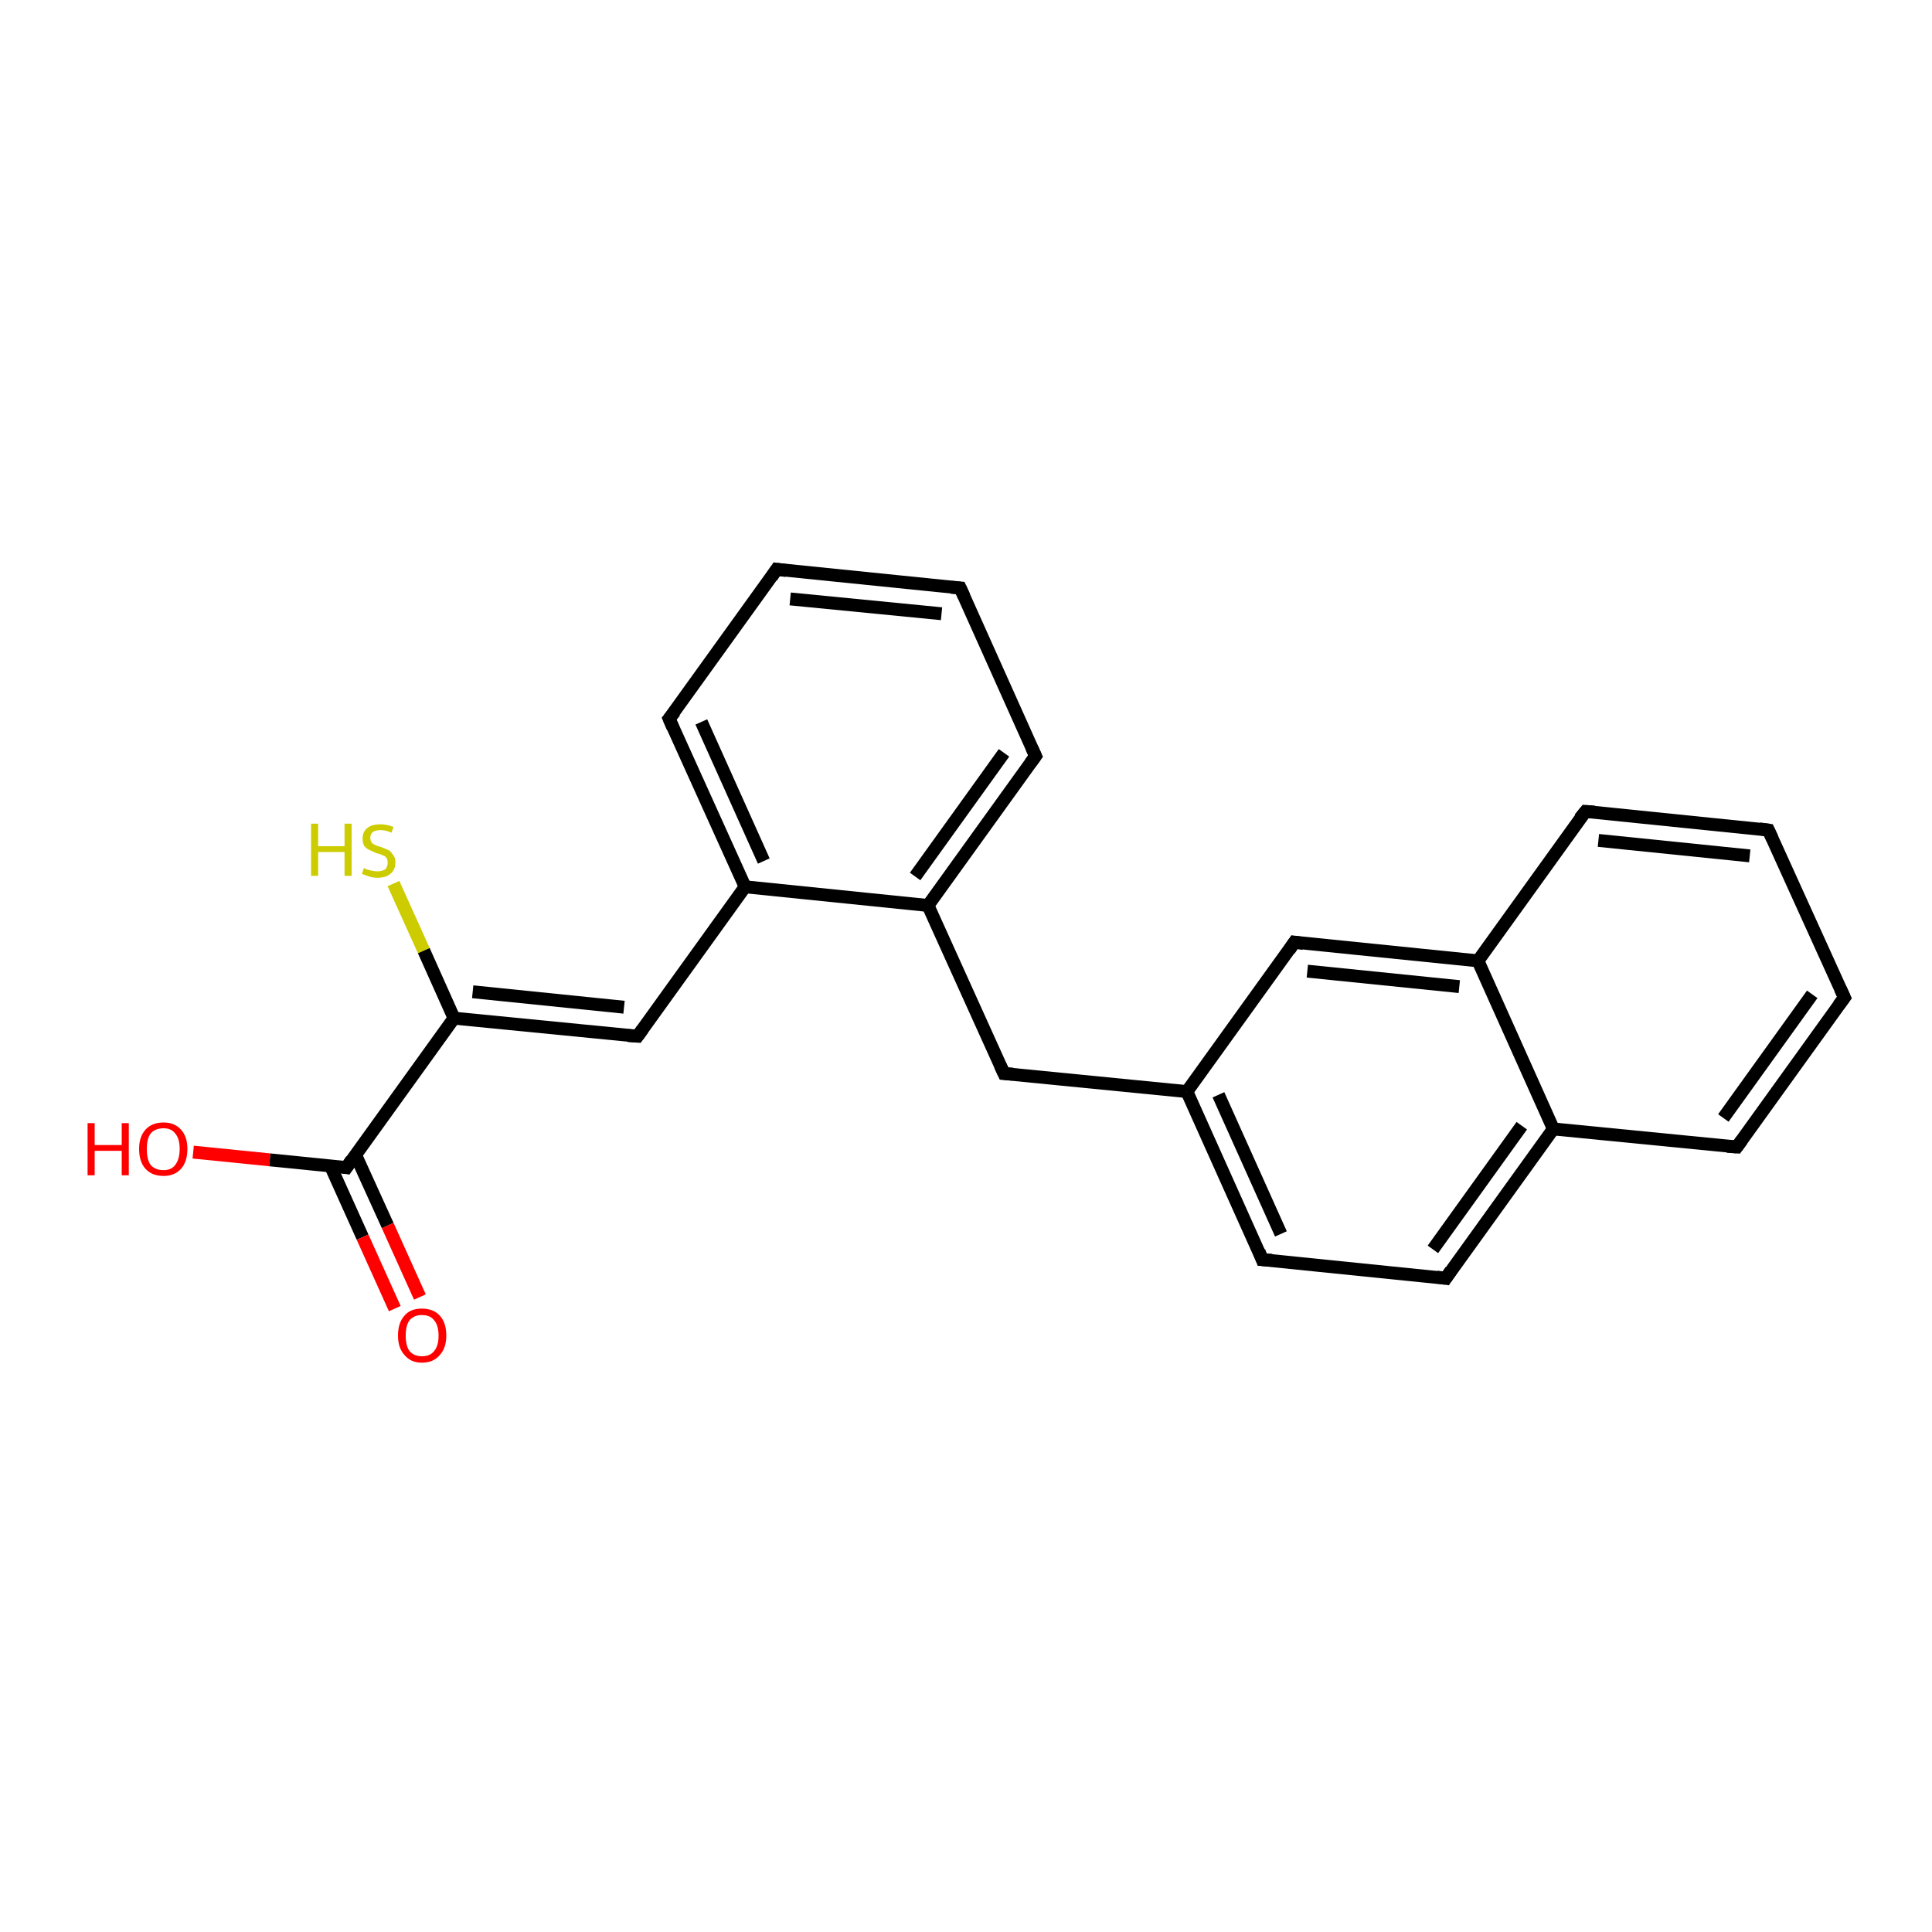 <?xml version='1.0' encoding='iso-8859-1'?>
<svg version='1.1' baseProfile='full'
              xmlns='http://www.w3.org/2000/svg'
                      xmlns:rdkit='http://www.rdkit.org/xml'
                      xmlns:xlink='http://www.w3.org/1999/xlink'
                  xml:space='preserve'
width='300px' height='300px' viewBox='0 0 300 300'>
<!-- END OF HEADER -->
<rect style='opacity:1.0;fill:#FFFFFF;stroke:none' width='300.0' height='300.0' x='0.0' y='0.0'> </rect>
<path class='bond-0 atom-0 atom-1' d='M 30.0,178.9 L 41.9,180.1' style='fill:none;fill-rule:evenodd;stroke:#FF0000;stroke-width:2.0px;stroke-linecap:butt;stroke-linejoin:miter;stroke-opacity:1' />
<path class='bond-0 atom-0 atom-1' d='M 41.9,180.1 L 53.8,181.3' style='fill:none;fill-rule:evenodd;stroke:#000000;stroke-width:2.0px;stroke-linecap:butt;stroke-linejoin:miter;stroke-opacity:1' />
<path class='bond-1 atom-1 atom-2' d='M 51.3,181.0 L 56.3,192.1' style='fill:none;fill-rule:evenodd;stroke:#000000;stroke-width:2.0px;stroke-linecap:butt;stroke-linejoin:miter;stroke-opacity:1' />
<path class='bond-1 atom-1 atom-2' d='M 56.3,192.1 L 61.3,203.2' style='fill:none;fill-rule:evenodd;stroke:#FF0000;stroke-width:2.0px;stroke-linecap:butt;stroke-linejoin:miter;stroke-opacity:1' />
<path class='bond-1 atom-1 atom-2' d='M 55.2,179.3 L 60.2,190.3' style='fill:none;fill-rule:evenodd;stroke:#000000;stroke-width:2.0px;stroke-linecap:butt;stroke-linejoin:miter;stroke-opacity:1' />
<path class='bond-1 atom-1 atom-2' d='M 60.2,190.3 L 65.2,201.4' style='fill:none;fill-rule:evenodd;stroke:#FF0000;stroke-width:2.0px;stroke-linecap:butt;stroke-linejoin:miter;stroke-opacity:1' />
<path class='bond-2 atom-1 atom-3' d='M 53.8,181.3 L 70.5,158.1' style='fill:none;fill-rule:evenodd;stroke:#000000;stroke-width:2.0px;stroke-linecap:butt;stroke-linejoin:miter;stroke-opacity:1' />
<path class='bond-3 atom-3 atom-4' d='M 70.5,158.1 L 65.8,147.6' style='fill:none;fill-rule:evenodd;stroke:#000000;stroke-width:2.0px;stroke-linecap:butt;stroke-linejoin:miter;stroke-opacity:1' />
<path class='bond-3 atom-3 atom-4' d='M 65.8,147.6 L 61.1,137.2' style='fill:none;fill-rule:evenodd;stroke:#CCCC00;stroke-width:2.0px;stroke-linecap:butt;stroke-linejoin:miter;stroke-opacity:1' />
<path class='bond-4 atom-3 atom-5' d='M 70.5,158.1 L 99.0,160.9' style='fill:none;fill-rule:evenodd;stroke:#000000;stroke-width:2.0px;stroke-linecap:butt;stroke-linejoin:miter;stroke-opacity:1' />
<path class='bond-4 atom-3 atom-5' d='M 73.4,154.0 L 96.9,156.4' style='fill:none;fill-rule:evenodd;stroke:#000000;stroke-width:2.0px;stroke-linecap:butt;stroke-linejoin:miter;stroke-opacity:1' />
<path class='bond-5 atom-5 atom-6' d='M 99.0,160.9 L 115.7,137.7' style='fill:none;fill-rule:evenodd;stroke:#000000;stroke-width:2.0px;stroke-linecap:butt;stroke-linejoin:miter;stroke-opacity:1' />
<path class='bond-6 atom-6 atom-7' d='M 115.7,137.7 L 103.9,111.6' style='fill:none;fill-rule:evenodd;stroke:#000000;stroke-width:2.0px;stroke-linecap:butt;stroke-linejoin:miter;stroke-opacity:1' />
<path class='bond-6 atom-6 atom-7' d='M 118.6,133.7 L 108.9,112.1' style='fill:none;fill-rule:evenodd;stroke:#000000;stroke-width:2.0px;stroke-linecap:butt;stroke-linejoin:miter;stroke-opacity:1' />
<path class='bond-7 atom-7 atom-8' d='M 103.9,111.6 L 120.6,88.4' style='fill:none;fill-rule:evenodd;stroke:#000000;stroke-width:2.0px;stroke-linecap:butt;stroke-linejoin:miter;stroke-opacity:1' />
<path class='bond-8 atom-8 atom-9' d='M 120.6,88.4 L 149.1,91.3' style='fill:none;fill-rule:evenodd;stroke:#000000;stroke-width:2.0px;stroke-linecap:butt;stroke-linejoin:miter;stroke-opacity:1' />
<path class='bond-8 atom-8 atom-9' d='M 122.7,93.0 L 146.2,95.3' style='fill:none;fill-rule:evenodd;stroke:#000000;stroke-width:2.0px;stroke-linecap:butt;stroke-linejoin:miter;stroke-opacity:1' />
<path class='bond-9 atom-9 atom-10' d='M 149.1,91.3 L 160.8,117.4' style='fill:none;fill-rule:evenodd;stroke:#000000;stroke-width:2.0px;stroke-linecap:butt;stroke-linejoin:miter;stroke-opacity:1' />
<path class='bond-10 atom-10 atom-11' d='M 160.8,117.4 L 144.1,140.6' style='fill:none;fill-rule:evenodd;stroke:#000000;stroke-width:2.0px;stroke-linecap:butt;stroke-linejoin:miter;stroke-opacity:1' />
<path class='bond-10 atom-10 atom-11' d='M 155.9,116.9 L 142.1,136.1' style='fill:none;fill-rule:evenodd;stroke:#000000;stroke-width:2.0px;stroke-linecap:butt;stroke-linejoin:miter;stroke-opacity:1' />
<path class='bond-11 atom-11 atom-12' d='M 144.1,140.6 L 155.9,166.7' style='fill:none;fill-rule:evenodd;stroke:#000000;stroke-width:2.0px;stroke-linecap:butt;stroke-linejoin:miter;stroke-opacity:1' />
<path class='bond-12 atom-12 atom-13' d='M 155.9,166.7 L 184.3,169.5' style='fill:none;fill-rule:evenodd;stroke:#000000;stroke-width:2.0px;stroke-linecap:butt;stroke-linejoin:miter;stroke-opacity:1' />
<path class='bond-13 atom-13 atom-14' d='M 184.3,169.5 L 196.0,195.6' style='fill:none;fill-rule:evenodd;stroke:#000000;stroke-width:2.0px;stroke-linecap:butt;stroke-linejoin:miter;stroke-opacity:1' />
<path class='bond-13 atom-13 atom-14' d='M 189.2,170.0 L 198.9,191.6' style='fill:none;fill-rule:evenodd;stroke:#000000;stroke-width:2.0px;stroke-linecap:butt;stroke-linejoin:miter;stroke-opacity:1' />
<path class='bond-14 atom-14 atom-15' d='M 196.0,195.6 L 224.5,198.5' style='fill:none;fill-rule:evenodd;stroke:#000000;stroke-width:2.0px;stroke-linecap:butt;stroke-linejoin:miter;stroke-opacity:1' />
<path class='bond-15 atom-15 atom-16' d='M 224.5,198.5 L 241.2,175.3' style='fill:none;fill-rule:evenodd;stroke:#000000;stroke-width:2.0px;stroke-linecap:butt;stroke-linejoin:miter;stroke-opacity:1' />
<path class='bond-15 atom-15 atom-16' d='M 222.5,194.0 L 236.3,174.8' style='fill:none;fill-rule:evenodd;stroke:#000000;stroke-width:2.0px;stroke-linecap:butt;stroke-linejoin:miter;stroke-opacity:1' />
<path class='bond-16 atom-16 atom-17' d='M 241.2,175.3 L 269.7,178.1' style='fill:none;fill-rule:evenodd;stroke:#000000;stroke-width:2.0px;stroke-linecap:butt;stroke-linejoin:miter;stroke-opacity:1' />
<path class='bond-17 atom-17 atom-18' d='M 269.7,178.1 L 286.4,154.9' style='fill:none;fill-rule:evenodd;stroke:#000000;stroke-width:2.0px;stroke-linecap:butt;stroke-linejoin:miter;stroke-opacity:1' />
<path class='bond-17 atom-17 atom-18' d='M 267.6,173.6 L 281.4,154.4' style='fill:none;fill-rule:evenodd;stroke:#000000;stroke-width:2.0px;stroke-linecap:butt;stroke-linejoin:miter;stroke-opacity:1' />
<path class='bond-18 atom-18 atom-19' d='M 286.4,154.9 L 274.6,128.9' style='fill:none;fill-rule:evenodd;stroke:#000000;stroke-width:2.0px;stroke-linecap:butt;stroke-linejoin:miter;stroke-opacity:1' />
<path class='bond-19 atom-19 atom-20' d='M 274.6,128.9 L 246.2,126.0' style='fill:none;fill-rule:evenodd;stroke:#000000;stroke-width:2.0px;stroke-linecap:butt;stroke-linejoin:miter;stroke-opacity:1' />
<path class='bond-19 atom-19 atom-20' d='M 271.7,132.9 L 248.2,130.5' style='fill:none;fill-rule:evenodd;stroke:#000000;stroke-width:2.0px;stroke-linecap:butt;stroke-linejoin:miter;stroke-opacity:1' />
<path class='bond-20 atom-20 atom-21' d='M 246.2,126.0 L 229.5,149.2' style='fill:none;fill-rule:evenodd;stroke:#000000;stroke-width:2.0px;stroke-linecap:butt;stroke-linejoin:miter;stroke-opacity:1' />
<path class='bond-21 atom-21 atom-22' d='M 229.5,149.2 L 201.0,146.3' style='fill:none;fill-rule:evenodd;stroke:#000000;stroke-width:2.0px;stroke-linecap:butt;stroke-linejoin:miter;stroke-opacity:1' />
<path class='bond-21 atom-21 atom-22' d='M 226.6,153.2 L 203.0,150.8' style='fill:none;fill-rule:evenodd;stroke:#000000;stroke-width:2.0px;stroke-linecap:butt;stroke-linejoin:miter;stroke-opacity:1' />
<path class='bond-22 atom-11 atom-6' d='M 144.1,140.6 L 115.7,137.7' style='fill:none;fill-rule:evenodd;stroke:#000000;stroke-width:2.0px;stroke-linecap:butt;stroke-linejoin:miter;stroke-opacity:1' />
<path class='bond-23 atom-22 atom-13' d='M 201.0,146.3 L 184.3,169.5' style='fill:none;fill-rule:evenodd;stroke:#000000;stroke-width:2.0px;stroke-linecap:butt;stroke-linejoin:miter;stroke-opacity:1' />
<path class='bond-24 atom-21 atom-16' d='M 229.5,149.2 L 241.2,175.3' style='fill:none;fill-rule:evenodd;stroke:#000000;stroke-width:2.0px;stroke-linecap:butt;stroke-linejoin:miter;stroke-opacity:1' />
<path d='M 53.2,181.2 L 53.8,181.3 L 54.6,180.1' style='fill:none;stroke:#000000;stroke-width:2.0px;stroke-linecap:butt;stroke-linejoin:miter;stroke-opacity:1;' />
<path d='M 97.5,160.8 L 99.0,160.9 L 99.8,159.8' style='fill:none;stroke:#000000;stroke-width:2.0px;stroke-linecap:butt;stroke-linejoin:miter;stroke-opacity:1;' />
<path d='M 104.5,113.0 L 103.9,111.6 L 104.8,110.5' style='fill:none;stroke:#000000;stroke-width:2.0px;stroke-linecap:butt;stroke-linejoin:miter;stroke-opacity:1;' />
<path d='M 119.8,89.6 L 120.6,88.4 L 122.1,88.6' style='fill:none;stroke:#000000;stroke-width:2.0px;stroke-linecap:butt;stroke-linejoin:miter;stroke-opacity:1;' />
<path d='M 147.7,91.2 L 149.1,91.3 L 149.7,92.6' style='fill:none;stroke:#000000;stroke-width:2.0px;stroke-linecap:butt;stroke-linejoin:miter;stroke-opacity:1;' />
<path d='M 160.2,116.1 L 160.8,117.4 L 160.0,118.5' style='fill:none;stroke:#000000;stroke-width:2.0px;stroke-linecap:butt;stroke-linejoin:miter;stroke-opacity:1;' />
<path d='M 155.3,165.4 L 155.9,166.7 L 157.3,166.8' style='fill:none;stroke:#000000;stroke-width:2.0px;stroke-linecap:butt;stroke-linejoin:miter;stroke-opacity:1;' />
<path d='M 195.5,194.3 L 196.0,195.6 L 197.5,195.7' style='fill:none;stroke:#000000;stroke-width:2.0px;stroke-linecap:butt;stroke-linejoin:miter;stroke-opacity:1;' />
<path d='M 223.1,198.3 L 224.5,198.5 L 225.3,197.3' style='fill:none;stroke:#000000;stroke-width:2.0px;stroke-linecap:butt;stroke-linejoin:miter;stroke-opacity:1;' />
<path d='M 268.2,178.0 L 269.7,178.1 L 270.5,177.0' style='fill:none;stroke:#000000;stroke-width:2.0px;stroke-linecap:butt;stroke-linejoin:miter;stroke-opacity:1;' />
<path d='M 285.5,156.1 L 286.4,154.9 L 285.8,153.6' style='fill:none;stroke:#000000;stroke-width:2.0px;stroke-linecap:butt;stroke-linejoin:miter;stroke-opacity:1;' />
<path d='M 275.2,130.2 L 274.6,128.9 L 273.2,128.7' style='fill:none;stroke:#000000;stroke-width:2.0px;stroke-linecap:butt;stroke-linejoin:miter;stroke-opacity:1;' />
<path d='M 247.6,126.1 L 246.2,126.0 L 245.3,127.1' style='fill:none;stroke:#000000;stroke-width:2.0px;stroke-linecap:butt;stroke-linejoin:miter;stroke-opacity:1;' />
<path d='M 202.4,146.5 L 201.0,146.3 L 200.2,147.5' style='fill:none;stroke:#000000;stroke-width:2.0px;stroke-linecap:butt;stroke-linejoin:miter;stroke-opacity:1;' />
<path class='atom-0' d='M 13.6 174.4
L 14.7 174.4
L 14.7 177.8
L 18.9 177.8
L 18.9 174.4
L 20.0 174.4
L 20.0 182.5
L 18.9 182.5
L 18.9 178.7
L 14.7 178.7
L 14.7 182.5
L 13.6 182.5
L 13.6 174.4
' fill='#FF0000'/>
<path class='atom-0' d='M 21.6 178.4
Q 21.6 176.5, 22.6 175.4
Q 23.6 174.3, 25.4 174.3
Q 27.1 174.3, 28.1 175.4
Q 29.1 176.5, 29.1 178.4
Q 29.1 180.4, 28.1 181.5
Q 27.1 182.6, 25.4 182.6
Q 23.6 182.6, 22.6 181.5
Q 21.6 180.4, 21.6 178.4
M 25.4 181.7
Q 26.6 181.7, 27.2 180.9
Q 27.9 180.0, 27.9 178.4
Q 27.9 176.8, 27.2 176.0
Q 26.6 175.2, 25.4 175.2
Q 24.1 175.2, 23.4 176.0
Q 22.8 176.8, 22.8 178.4
Q 22.8 180.1, 23.4 180.9
Q 24.1 181.7, 25.4 181.7
' fill='#FF0000'/>
<path class='atom-2' d='M 61.8 207.4
Q 61.8 205.4, 62.8 204.3
Q 63.7 203.2, 65.5 203.2
Q 67.3 203.2, 68.3 204.3
Q 69.3 205.4, 69.3 207.4
Q 69.3 209.3, 68.3 210.4
Q 67.3 211.6, 65.5 211.6
Q 63.8 211.6, 62.8 210.4
Q 61.8 209.3, 61.8 207.4
M 65.5 210.6
Q 66.8 210.6, 67.4 209.8
Q 68.1 209.0, 68.1 207.4
Q 68.1 205.8, 67.4 205.0
Q 66.8 204.2, 65.5 204.2
Q 64.3 204.2, 63.6 205.0
Q 63.0 205.8, 63.0 207.4
Q 63.0 209.0, 63.6 209.8
Q 64.3 210.6, 65.5 210.6
' fill='#FF0000'/>
<path class='atom-4' d='M 48.3 127.9
L 49.4 127.9
L 49.4 131.4
L 53.5 131.4
L 53.5 127.9
L 54.6 127.9
L 54.6 136.0
L 53.5 136.0
L 53.5 132.3
L 49.4 132.3
L 49.4 136.0
L 48.3 136.0
L 48.3 127.9
' fill='#CCCC00'/>
<path class='atom-4' d='M 56.5 134.8
Q 56.6 134.8, 56.9 135.0
Q 57.3 135.1, 57.7 135.2
Q 58.2 135.3, 58.6 135.3
Q 59.3 135.3, 59.8 135.0
Q 60.2 134.6, 60.2 133.9
Q 60.2 133.5, 60.0 133.2
Q 59.8 132.9, 59.4 132.8
Q 59.1 132.6, 58.5 132.5
Q 57.8 132.2, 57.4 132.0
Q 56.9 131.8, 56.6 131.4
Q 56.3 131.0, 56.3 130.2
Q 56.3 129.2, 57.0 128.6
Q 57.7 128.0, 59.1 128.0
Q 60.0 128.0, 61.1 128.4
L 60.8 129.3
Q 59.9 128.9, 59.1 128.9
Q 58.3 128.9, 57.9 129.2
Q 57.5 129.5, 57.5 130.1
Q 57.5 130.5, 57.7 130.8
Q 57.9 131.1, 58.3 131.2
Q 58.6 131.4, 59.1 131.5
Q 59.9 131.8, 60.3 132.0
Q 60.7 132.2, 61.0 132.7
Q 61.4 133.1, 61.4 133.9
Q 61.4 135.1, 60.6 135.7
Q 59.9 136.3, 58.6 136.3
Q 57.9 136.3, 57.3 136.1
Q 56.8 135.9, 56.2 135.7
L 56.5 134.8
' fill='#CCCC00'/>
</svg>

